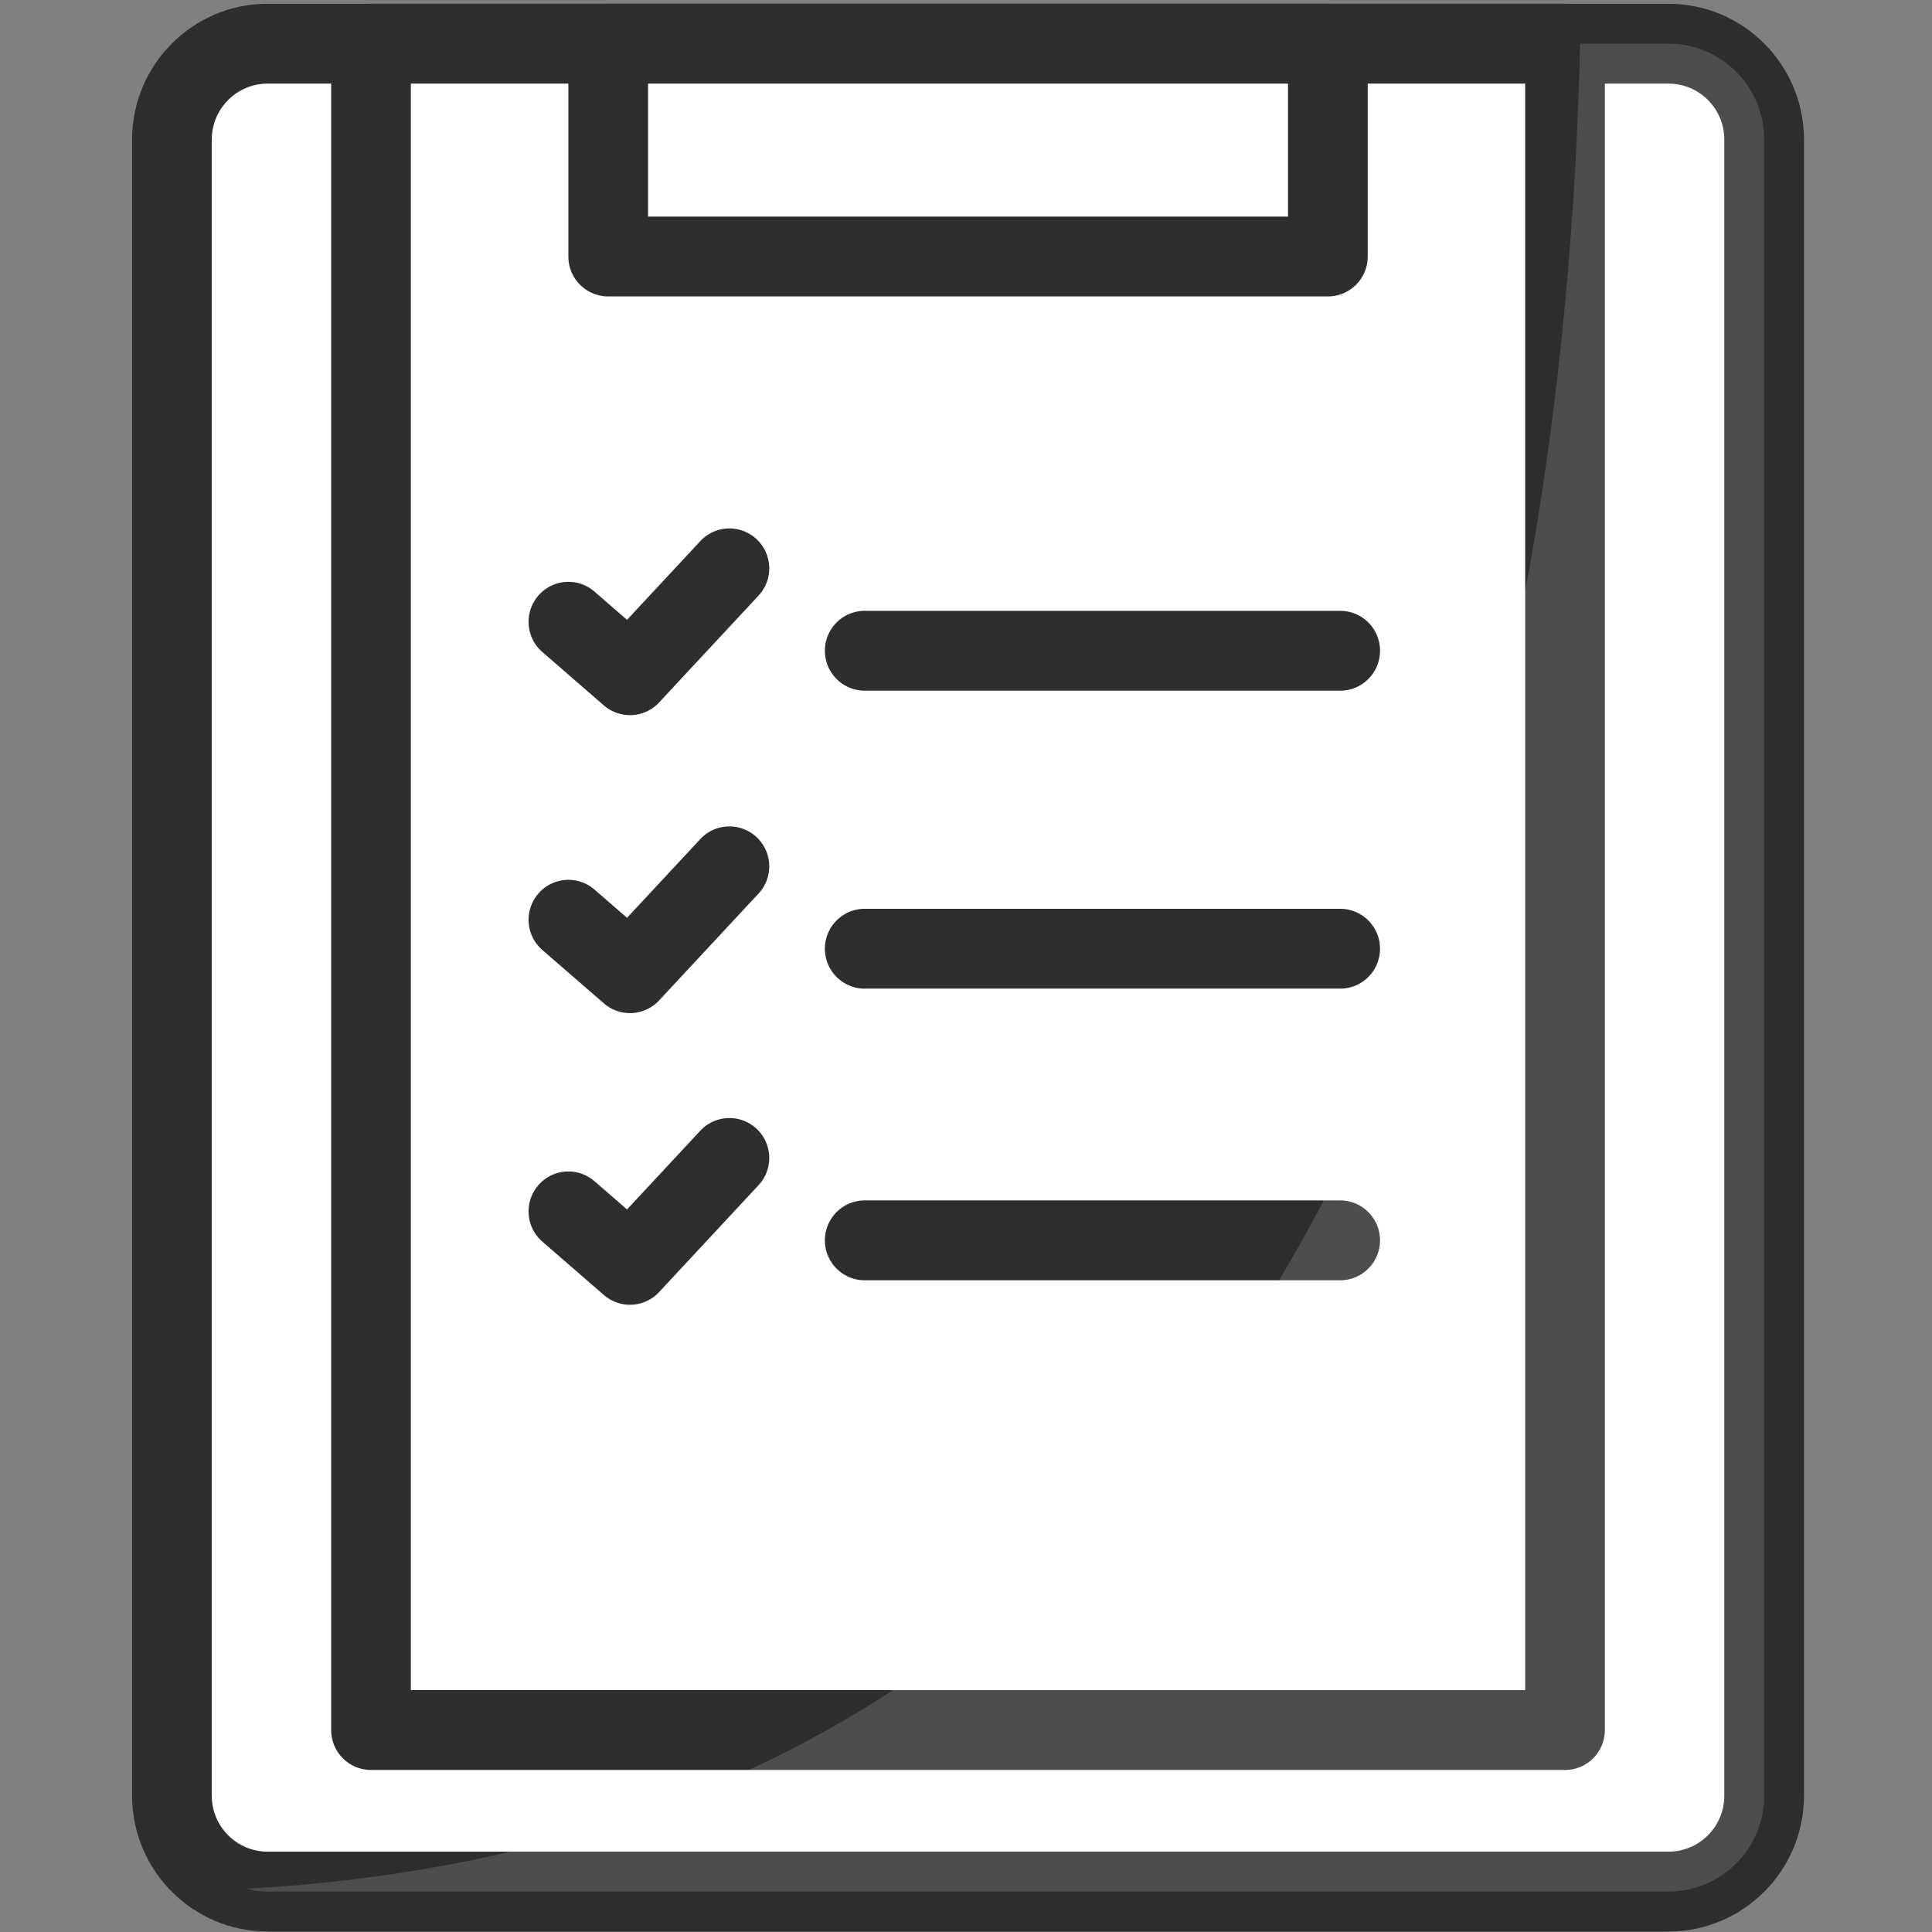 <svg xmlns="http://www.w3.org/2000/svg" width="512" height="512" id="report">
  <rect width="100%" height="100%" fill="#808080" stroke="none"/>
  <g fill="none" fill-rule="evenodd">
    <path fill="#fff" d="M442.174 501.286H70.904c-13.994 0-25.341-11.37-25.341-25.394V36.971c0-14.023 11.347-25.394 25.342-25.394h371.269c13.994 0 25.342 11.37 25.342 25.394v438.921c0 14.023-11.348 25.394-25.342 25.394Z"></path>
    <path fill="#2E2E30" d="M70.906 22.16c-8.151 0-14.783 6.645-14.783 14.813v438.922c0 8.168 6.632 14.813 14.783 14.813h371.269c8.152 0 14.783-6.645 14.783-14.813V36.973c0-8.168-6.631-14.813-14.783-14.813H70.906ZM442.175 511.87H70.906c-19.795 0-35.9-16.14-35.9-35.974V36.973C35.005 17.138 51.11 1 70.905 1h371.269c19.795 0 35.901 16.139 35.901 35.974v438.922c0 19.835-16.106 35.974-35.901 35.974Z"></path>
    <path fill="#fff" d="M98.328 458.484h316.431V11.578H98.328z"></path>
    <path fill="#2E2E30" d="M108.88 447.904h295.313V22.159H108.88v425.745Zm305.872 21.161H98.321c-5.829 0-10.56-4.733-10.56-10.58V11.577c0-5.84 4.731-10.58 10.56-10.58h316.431c5.829 0 10.56 4.74 10.56 10.58v446.906c0 5.848-4.731 10.581-10.56 10.581Z"></path>
    <path fill="#fff" d="M161.176 67.973h190.721V11.578H161.176z"></path>
    <path fill="#2E2E30" d="M171.743 57.392h169.601V22.16H171.743v35.233zm180.16 21.162h-190.72c-5.828 0-10.559-4.734-10.559-10.581V11.578c0-5.84 4.73-10.58 10.56-10.58h190.72c5.828 0 10.559 4.74 10.559 10.58v56.395c0 5.847-4.73 10.58-10.56 10.58zm3.256 104.482H229.167c-5.836 0-10.56-4.733-10.56-10.58 0-5.848 4.724-10.581 10.56-10.581h125.992c5.83 0 10.56 4.733 10.56 10.58 0 5.848-4.73 10.581-10.56 10.581m-188.209 6.486a10.52 10.52 0 0 1-6.913-2.581l-16.317-14.157c-4.407-3.824-4.879-10.51-1.063-14.926 3.808-4.423 10.475-4.91 14.895-1.072l8.617 7.477 19.408-20.851c3.977-4.282 10.65-4.5 14.93-.522 4.26 3.985 4.491 10.68.514 14.954l-26.349 28.314a10.537 10.537 0 0 1-7.722 3.364M355.16 262H229.166c-5.836 0-10.56-4.733-10.56-10.58 0-5.848 4.724-10.581 10.56-10.581h125.992c5.83 0 10.56 4.733 10.56 10.58 0 5.848-4.73 10.581-10.56 10.581m-188.209 6.485c-2.457 0-4.913-.853-6.913-2.581l-16.317-14.157c-4.407-3.823-4.879-10.51-1.063-14.926 3.808-4.416 10.475-4.902 14.895-1.072l8.617 7.477 19.408-20.851c3.977-4.282 10.664-4.5 14.93-.522 4.26 3.992 4.491 10.68.514 14.954l-26.349 28.314a10.537 10.537 0 0 1-7.722 3.364m188.21 70.803H229.166c-5.836 0-10.56-4.733-10.56-10.58 0-5.848 4.724-10.58 10.56-10.58h125.992c5.83 0 10.56 4.732 10.56 10.58 0 5.847-4.73 10.58-10.56 10.58m-188.209 6.486c-2.457 0-4.913-.854-6.913-2.582l-16.317-14.157c-4.407-3.823-4.879-10.51-1.063-14.926 3.808-4.415 10.475-4.902 14.895-1.072l8.617 7.477 19.408-20.85c3.977-4.283 10.664-4.501 14.93-.523 4.26 3.993 4.491 10.68.514 14.954l-26.349 28.314a10.537 10.537 0 0 1-7.722 3.365"></path>
    <path fill="#fff" d="M442.174 11.578h-23.435C414.825 181.645 365.373 484.4 65.05 500.539c1.886.444 3.829.748 5.856.748h371.269c13.994 0 25.342-11.371 25.342-25.394V36.972c0-14.023-11.348-25.394-25.342-25.394" opacity=".15"></path>
  </g>
</svg>
